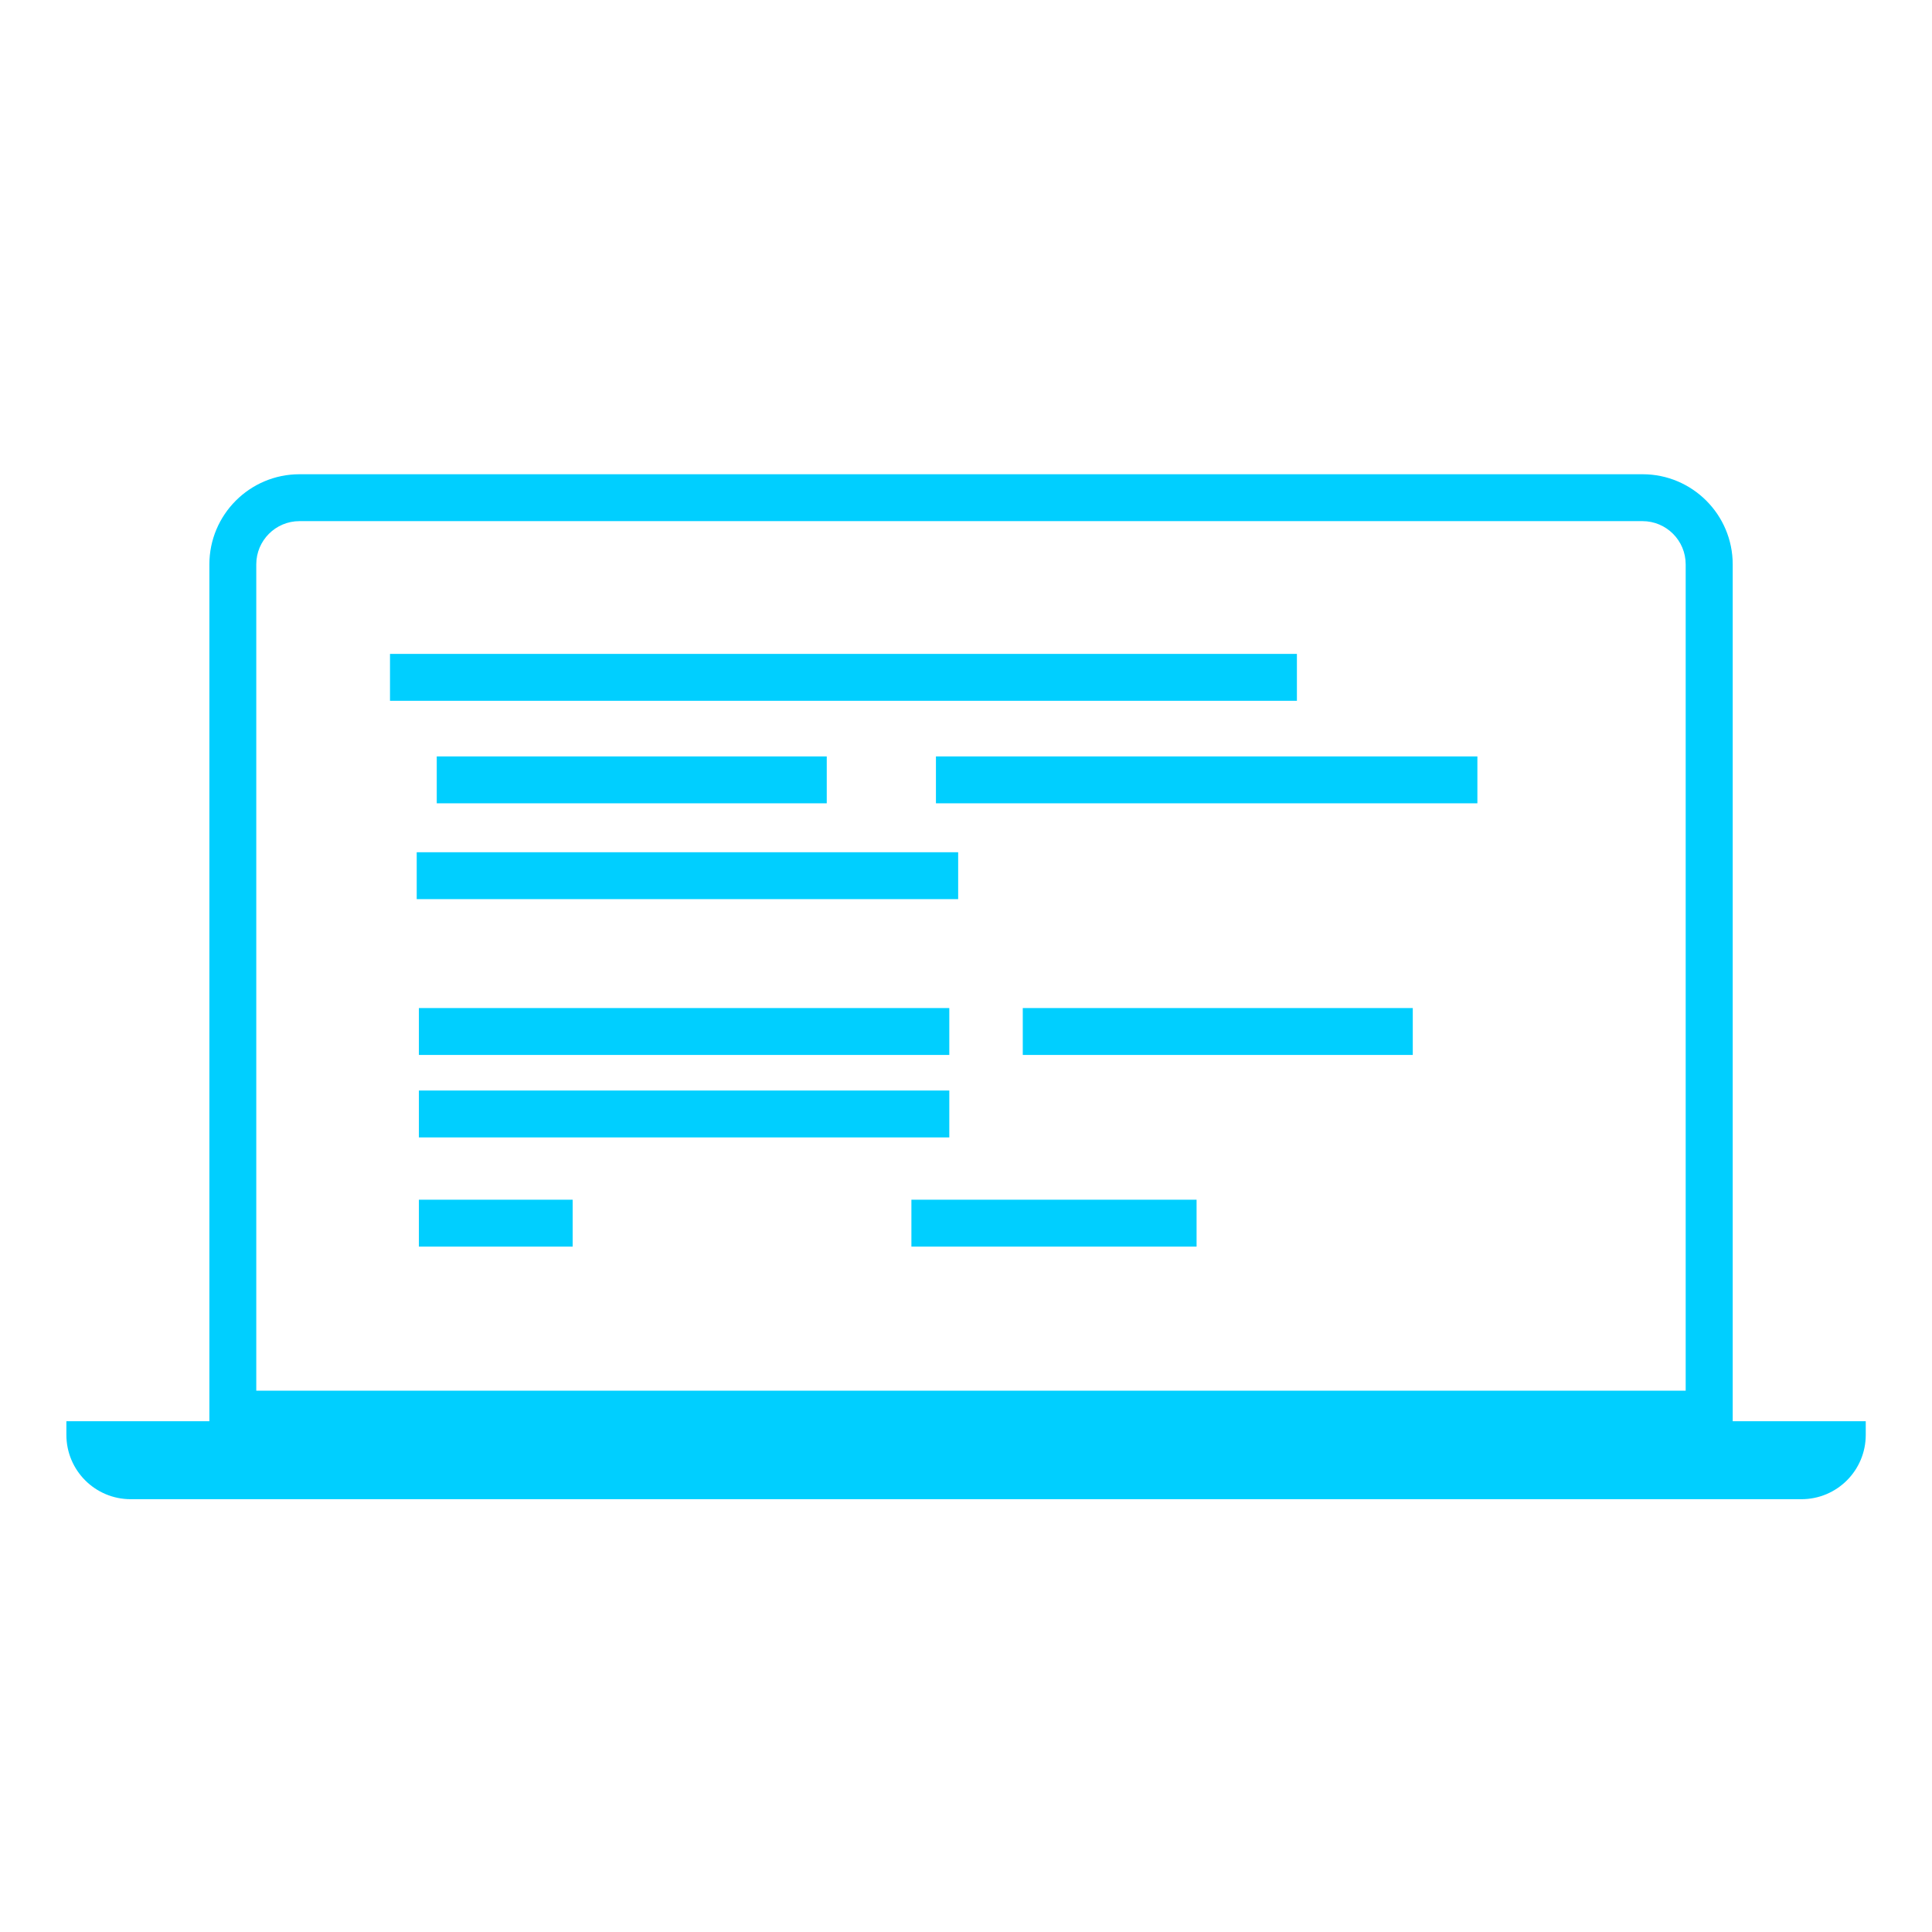 <?xml version="1.0" encoding="utf-8"?>
<!-- Generator: Adobe Illustrator 27.0.1, SVG Export Plug-In . SVG Version: 6.00 Build 0)  -->
<svg version="1.1" id="Layer_1" xmlns="http://www.w3.org/2000/svg" xmlns:xlink="http://www.w3.org/1999/xlink" x="0px" y="0px"
	 viewBox="0 0 141.73 141.73" style="enable-background:new 0 0 141.73 141.73;" xml:space="preserve">
<style type="text/css">
	.st0{fill:#00CFFF;}
</style>
<g>
	<path class="st0" d="M127.11,104.26V41.4c0-3.65-2.97-6.61-6.61-6.61H21.97c-3.65,0-6.61,2.97-6.61,6.61v62.86H4.87v1
		c0,2.61,2.11,4.72,4.72,4.72h122.56c2.61,0,4.72-2.11,4.72-4.72v-1H127.11z M18.8,41.4c0-1.75,1.42-3.17,3.17-3.17h98.52
		c1.75,0,3.17,1.42,3.17,3.17v60.62H18.8V41.4z"/>
	<rect x="28.61" y="47.97" class="st0" width="66.53" height="3.44"/>
	<rect x="32.04" y="55.49" class="st0" width="28.61" height="3.44"/>
	<rect x="75.03" y="73.95" class="st0" width="28.61" height="3.44"/>
	<rect x="30.73" y="73.95" class="st0" width="38.91" height="3.44"/>
	<rect x="30.73" y="80" class="st0" width="38.91" height="3.44"/>
	<rect x="30.73" y="88.01" class="st0" width="11.28" height="3.44"/>
	<rect x="66.86" y="88.01" class="st0" width="20.92" height="3.44"/>
	<rect x="30.57" y="62.52" class="st0" width="39.72" height="3.44"/>
	<rect x="68.66" y="55.49" class="st0" width="39.72" height="3.44"/>
</g>
</svg>
